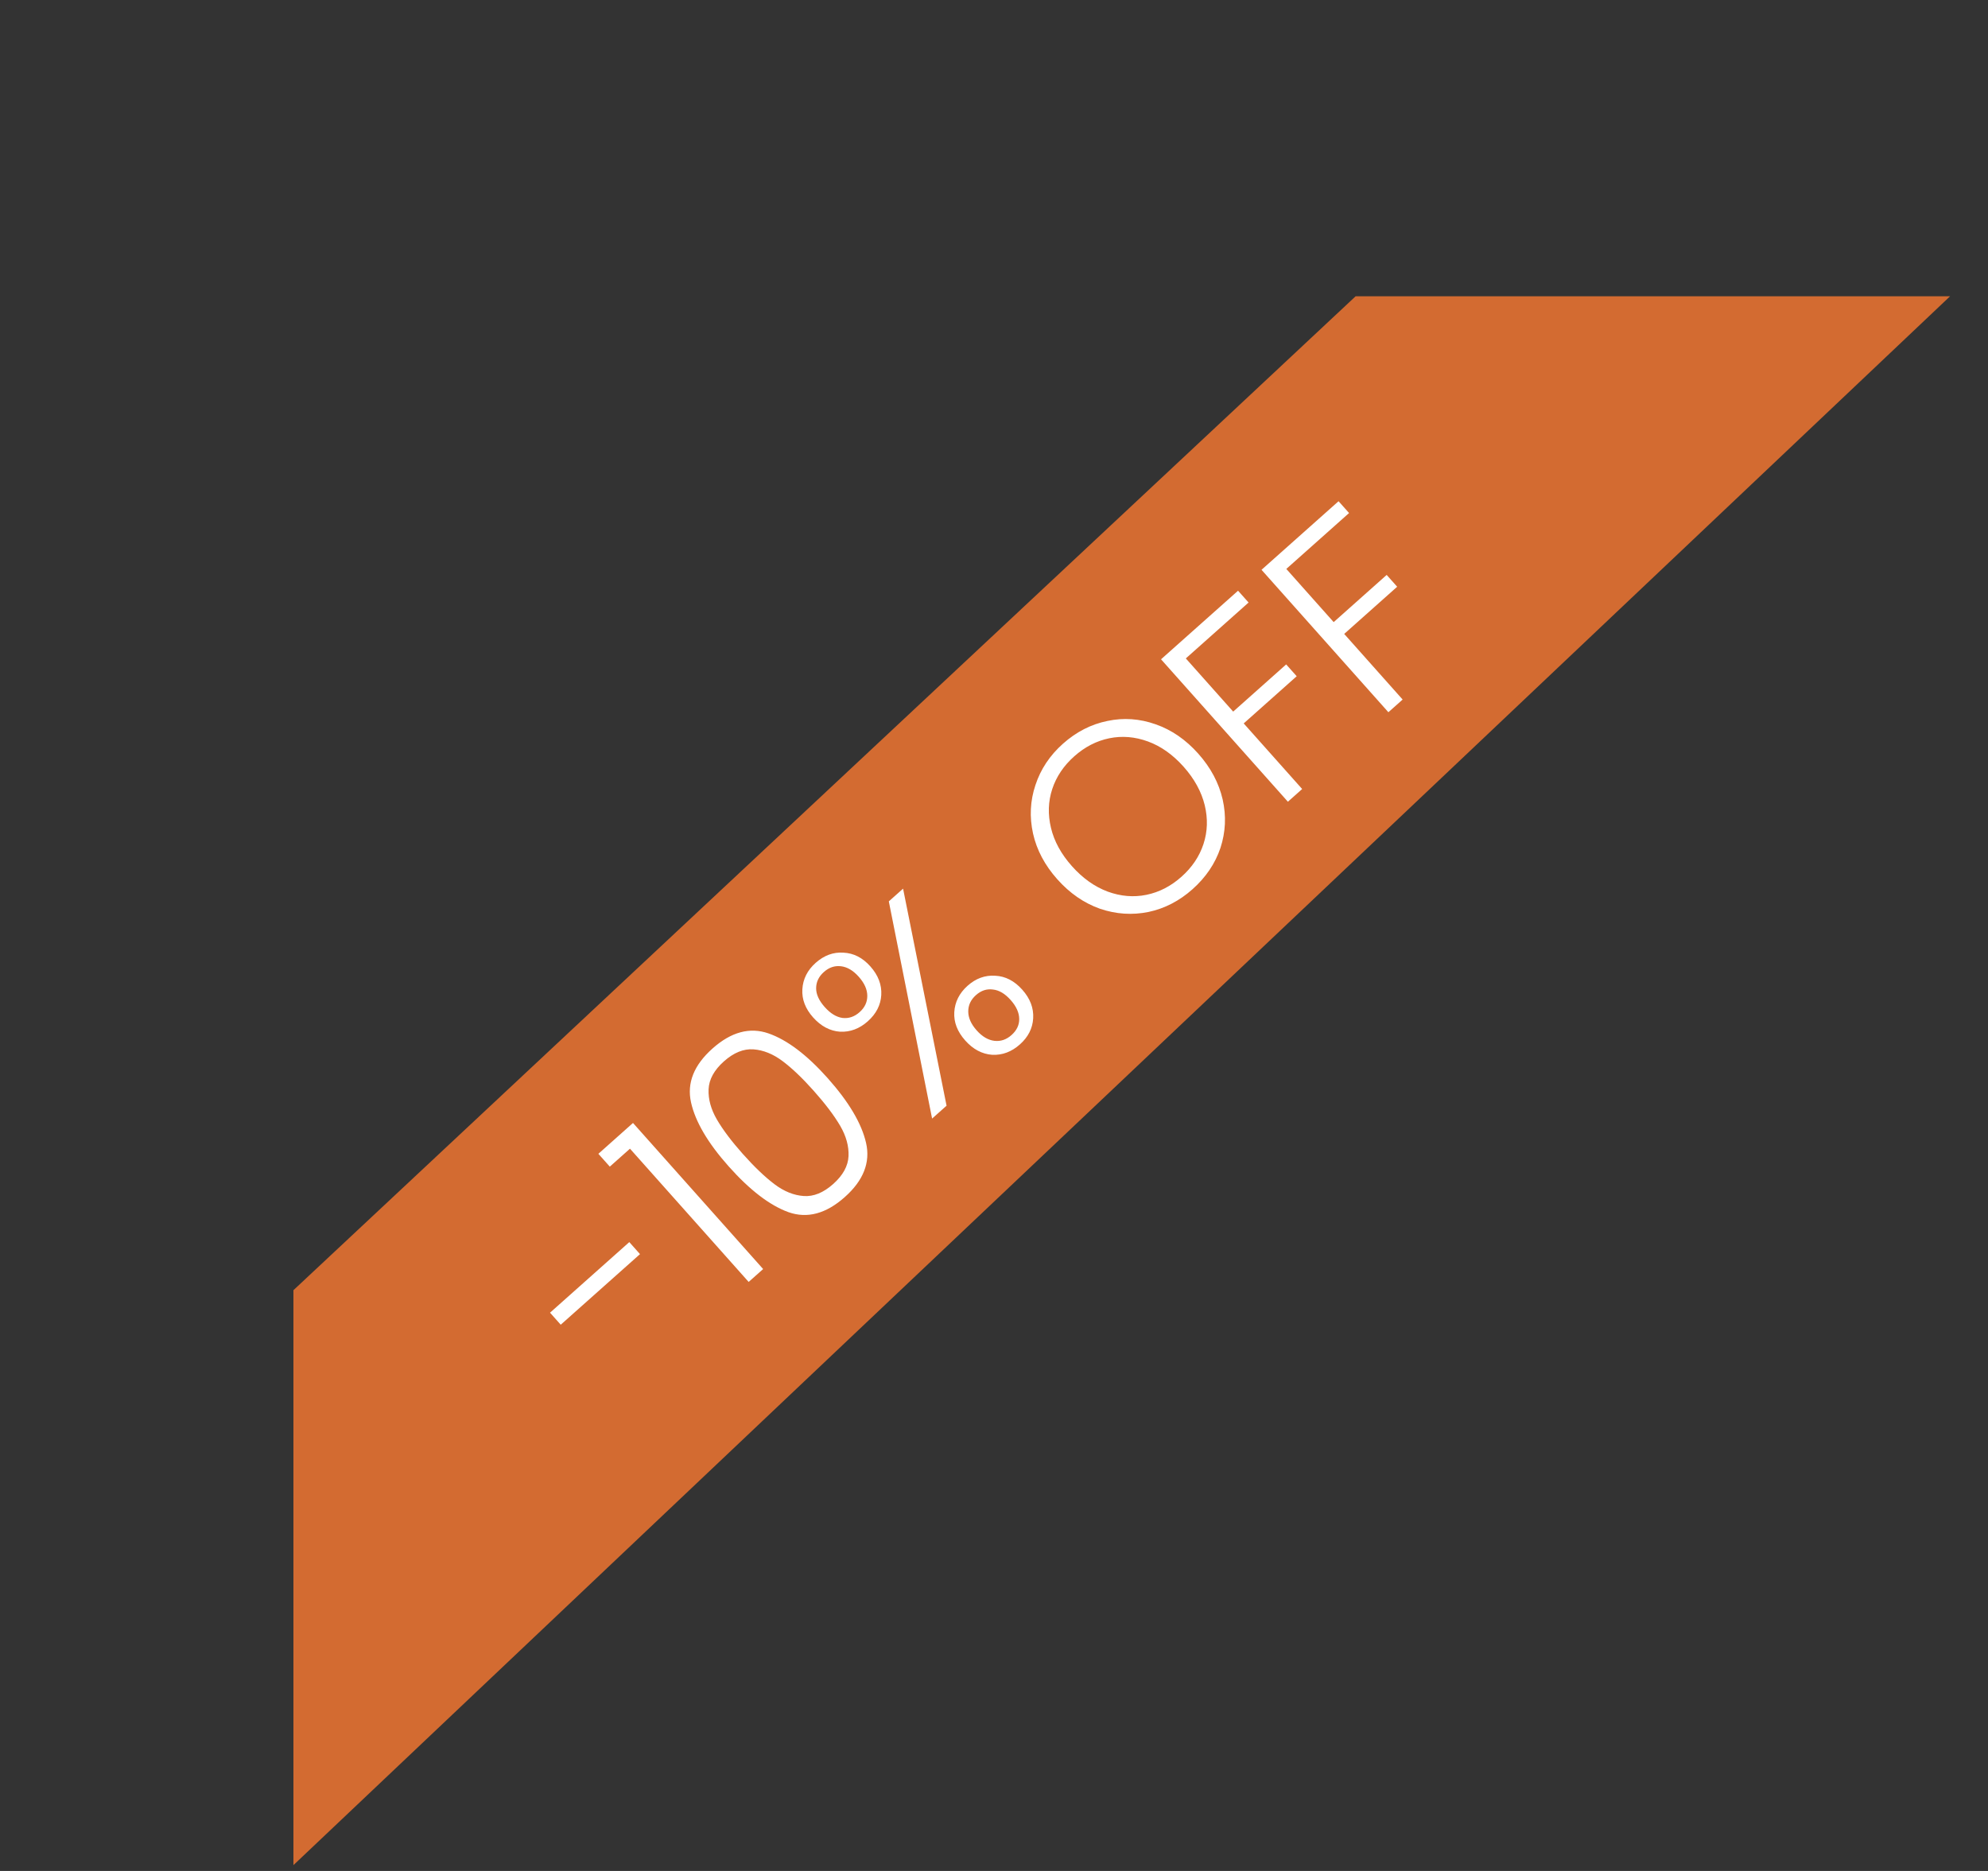 <svg width="102" height="96" viewBox="0 0 102 96" fill="none" xmlns="http://www.w3.org/2000/svg">
<rect x="0" y="0" width="102" height="96" fill="#333333" stroke="none"/>
<path d="M15.055 66.201L69.555 15.201L100.055 15.201L15.055 95.701L15.055 66.201Z" fill="#D36B31"/>
<path d="M32.288 63.733L32.837 64.35L28.77 67.972L28.221 67.355L32.288 63.733ZM31.288 59.861L30.701 59.203L32.478 57.62L39.155 65.116L38.412 65.777L32.323 58.94L31.288 59.861ZM37.387 59.848C36.319 58.649 35.675 57.554 35.455 56.563C35.235 55.572 35.602 54.651 36.557 53.8C37.512 52.95 38.469 52.691 39.428 53.024C40.387 53.358 41.4 54.124 42.468 55.322C43.554 56.542 44.211 57.651 44.437 58.649C44.664 59.647 44.3 60.572 43.345 61.422C42.383 62.279 41.419 62.537 40.454 62.197C39.495 61.85 38.473 61.067 37.387 59.848ZM41.746 55.965C41.169 55.317 40.637 54.81 40.149 54.444C39.661 54.079 39.163 53.879 38.657 53.843C38.15 53.807 37.645 54.012 37.143 54.459C36.642 54.906 36.379 55.383 36.356 55.891C36.334 56.399 36.476 56.916 36.782 57.443C37.089 57.969 37.531 58.557 38.108 59.205C38.704 59.874 39.249 60.395 39.743 60.767C40.231 61.133 40.729 61.333 41.236 61.369C41.742 61.405 42.247 61.2 42.749 60.753C43.251 60.306 43.513 59.828 43.536 59.321C43.558 58.813 43.416 58.296 43.11 57.769C42.797 57.235 42.342 56.634 41.746 55.965ZM41.718 52.203C41.321 51.757 41.137 51.277 41.167 50.763C41.198 50.236 41.425 49.783 41.851 49.404C42.283 49.02 42.759 48.845 43.279 48.882C43.8 48.906 44.259 49.14 44.656 49.587C45.06 50.04 45.246 50.53 45.216 51.057C45.186 51.571 44.955 52.02 44.523 52.405C44.098 52.783 43.625 52.961 43.104 52.938C42.584 52.901 42.122 52.656 41.718 52.203ZM46.335 45.598L48.566 56.734L47.824 57.395L45.603 46.25L46.335 45.598ZM42.27 49.875C42.005 50.111 41.873 50.391 41.874 50.715C41.876 51.025 42.023 51.345 42.314 51.672C42.606 52 42.909 52.186 43.224 52.231C43.546 52.269 43.839 52.17 44.104 51.934C44.369 51.699 44.501 51.419 44.499 51.095C44.498 50.771 44.352 50.445 44.06 50.117C43.775 49.797 43.471 49.617 43.149 49.579C42.828 49.54 42.534 49.639 42.27 49.875ZM49.523 53.388C49.12 52.935 48.933 52.452 48.962 51.938C48.993 51.411 49.221 50.958 49.646 50.579C50.071 50.201 50.544 50.03 51.064 50.066C51.585 50.09 52.047 50.328 52.45 50.781C52.854 51.234 53.041 51.724 53.01 52.251C52.98 52.765 52.753 53.212 52.328 53.59C51.903 53.969 51.429 54.147 50.909 54.123C50.388 54.086 49.927 53.841 49.523 53.388ZM50.074 51.06C49.809 51.296 49.678 51.576 49.679 51.9C49.68 52.224 49.823 52.546 50.109 52.867C50.394 53.188 50.698 53.367 51.02 53.406C51.341 53.444 51.635 53.345 51.899 53.109C52.164 52.873 52.296 52.6 52.294 52.289C52.293 51.965 52.146 51.639 51.855 51.312C51.563 50.984 51.259 50.805 50.944 50.773C50.629 50.729 50.339 50.824 50.074 51.06ZM61.187 45.625C60.511 46.227 59.758 46.616 58.928 46.793C58.092 46.963 57.262 46.908 56.439 46.629C55.616 46.337 54.885 45.832 54.246 45.114C53.607 44.396 53.192 43.615 53.003 42.771C52.815 41.914 52.856 41.084 53.127 40.28C53.393 39.469 53.863 38.762 54.539 38.16C55.222 37.552 55.982 37.163 56.818 36.993C57.648 36.816 58.474 36.874 59.297 37.166C60.113 37.451 60.841 37.953 61.481 38.671C62.12 39.389 62.537 40.173 62.733 41.024C62.922 41.868 62.884 42.695 62.619 43.506C62.348 44.31 61.87 45.016 61.187 45.625ZM60.619 44.987C61.163 44.503 61.539 43.943 61.748 43.307C61.957 42.671 61.978 42.008 61.813 41.318C61.642 40.62 61.28 39.961 60.728 39.341C60.175 38.721 59.566 38.289 58.899 38.045C58.232 37.802 57.571 37.747 56.915 37.881C56.26 38.015 55.66 38.324 55.117 38.808C54.573 39.292 54.197 39.852 53.988 40.488C53.779 41.124 53.758 41.787 53.923 42.477C54.087 43.168 54.446 43.823 54.999 44.444C55.551 45.064 56.164 45.499 56.837 45.75C57.504 45.993 58.165 46.048 58.821 45.914C59.476 45.78 60.076 45.471 60.619 44.987ZM63.522 30.31L64.062 30.916L60.842 33.784L63.272 36.513L65.991 34.092L66.531 34.698L63.812 37.119L66.811 40.485L66.079 41.137L59.57 33.829L63.522 30.31ZM68.678 25.718L69.218 26.324L65.998 29.192L68.428 31.921L71.147 29.5L71.686 30.106L68.968 32.527L71.966 35.894L71.235 36.545L64.726 29.237L68.678 25.718Z" fill="white"/>
</svg>
